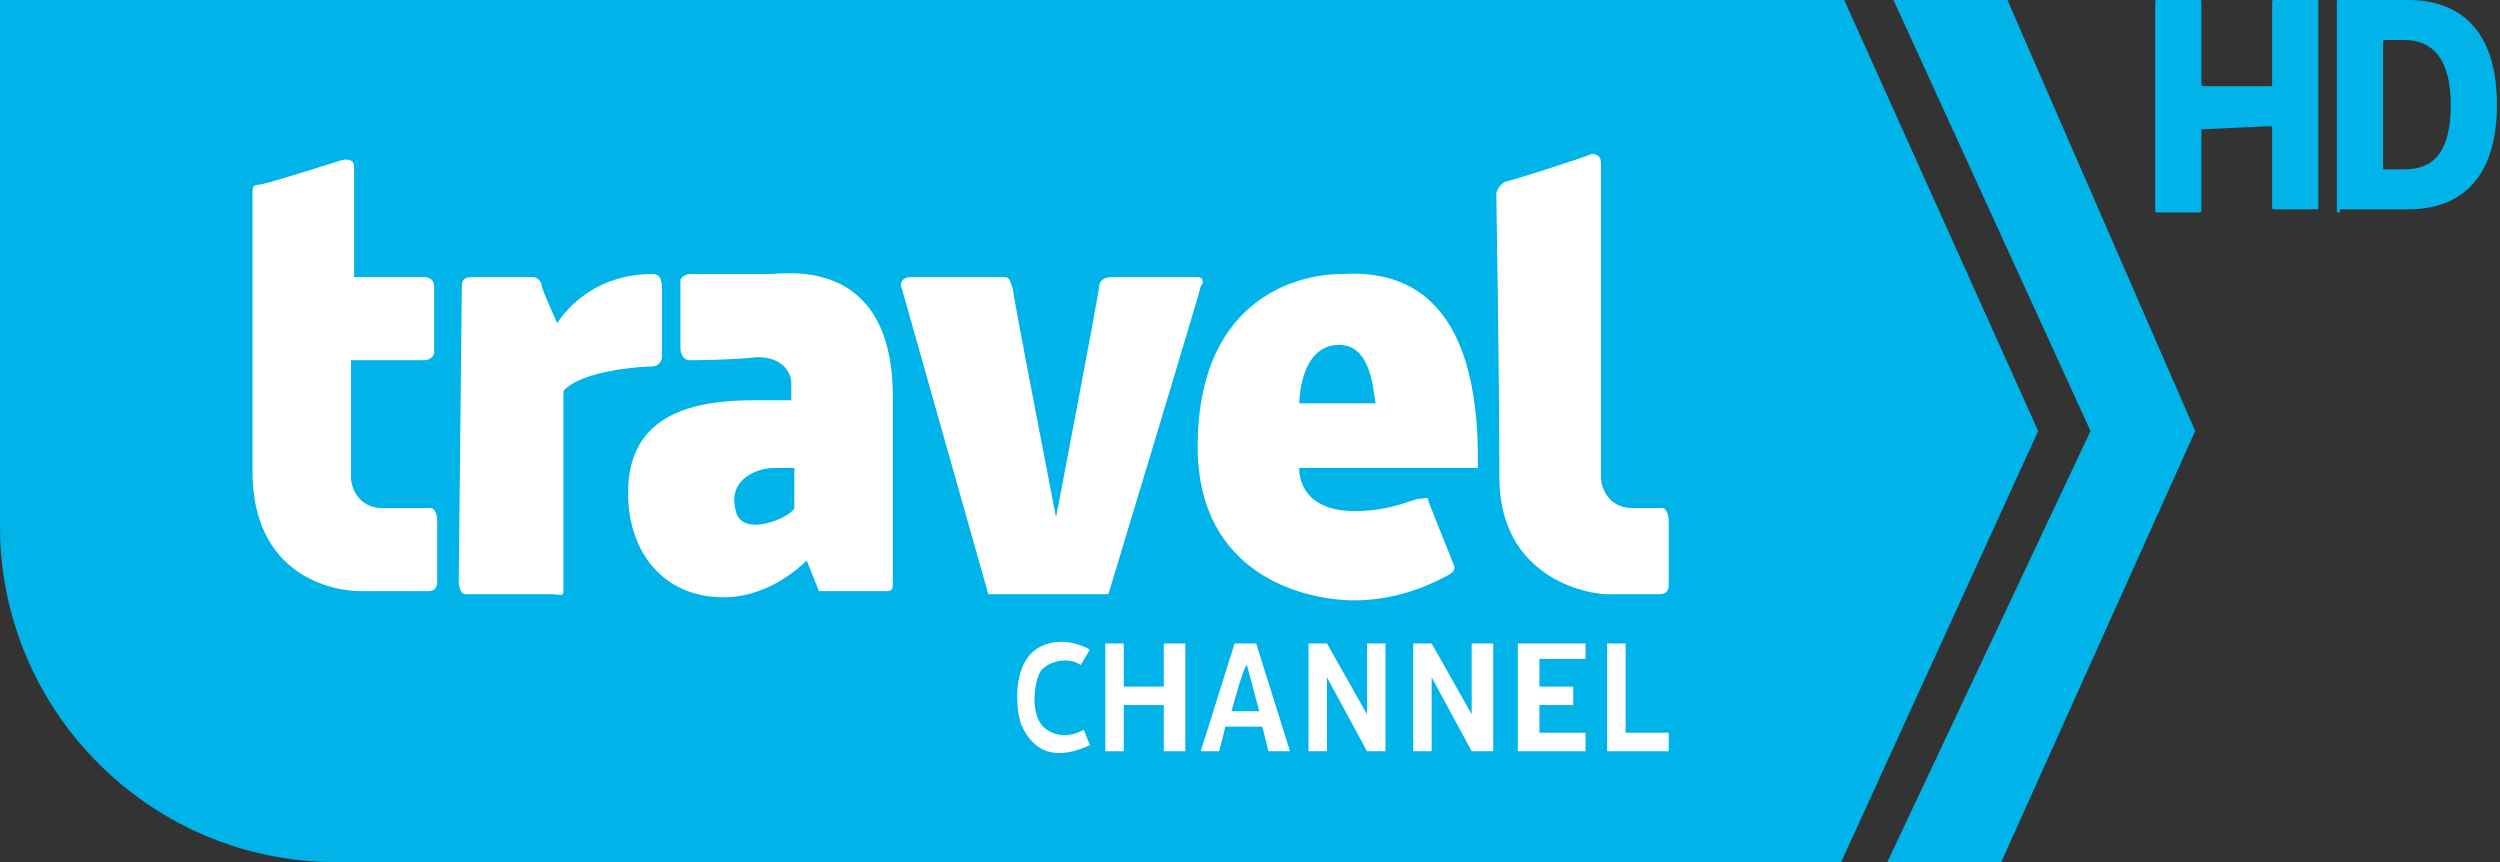 <?xml version="1.0" encoding="utf-8"?>
<!-- Generator: Adobe Illustrator 15.0.0, SVG Export Plug-In . SVG Version: 6.00 Build 0)  -->
<!DOCTYPE svg PUBLIC "-//W3C//DTD SVG 1.1//EN" "http://www.w3.org/Graphics/SVG/1.1/DTD/svg11.dtd">
<svg version="1.1" id="Layer_1" xmlns="http://www.w3.org/2000/svg" xmlns:xlink="http://www.w3.org/1999/xlink" x="0px" y="0px"
	 width="81.2px" height="28px" viewBox="0 0 81.2 28" style="enable-background:new 0 0 81.2 28;" xml:space="preserve">
<rect x="0" y="0" width="81.2" height="28" fill="#333333" stroke="none"/>
<style type="text/css">
<![CDATA[
	.st0{fill:#FFFFFF;}
	.st1{fill:#00B4E9;}
]]>
</style>
<g>
	<g>
		<polygon class="st1" points="65.2,0 61.5,0 67.9,14 61.3,28 65,28 71.3,14 		"/>
		<path class="st1" d="M66.2,14L66.2,14L59.9,0H0v17.1C0,23.1,4.9,28,10.9,28v0h48.9L66.2,14L66.2,14L66.2,14L66.2,14z"/>
		<g>
			<path class="st0" d="M8.2,15.3c0,3.4,2.6,3.9,3.5,3.9c0.7,0,2,0,2.2,0c0.2,0,0.3-0.1,0.3-0.3c0-0.2,0-1.8,0-2
				c0-0.2-0.1-0.4-0.2-0.4c-0.2,0-1.2,0-1.6,0c-0.7,0-1-0.6-1-1c0-0.4,0-3.8,0-3.8s2.2,0,2.4,0s0.3-0.2,0.3-0.2s0-1.9,0-2.2
				C14.1,9,13.8,9,13.8,9h-2.3c0,0,0-3.3,0-3.6s-0.4-0.2-0.4-0.2S8.6,6,8.4,6S8.2,6.1,8.2,6.3V15.3z"/>
			<path class="st0" d="M15,9.3C15,9,15.2,9,15.4,9s1.6,0,1.9,0c0.2,0,0.3,0.2,0.3,0.3c0,0.1,0.5,1.2,0.5,1.2s0.9-1.6,3.1-1.6
				c0.3,0,0.3,0.3,0.3,0.5c0,0.3,0,2.1,0,2.2c0,0.1-0.1,0.3-0.3,0.3s-2.3,0.1-2.9,0.8c0,0,0,6.2,0,6.5c0,0.2-0.1,0.1-0.4,0.1
				s-2.6,0-2.8,0c-0.1,0-0.2-0.2-0.2-0.4S15,9.3,15,9.3z"/>
			<path class="st0" d="M22.4,11.7c-0.2,0-0.3-0.2-0.3-0.4s0-2,0-2.2c0-0.1,0.2-0.2,0.3-0.2c0.1,0,2.1,0,2.6,0c0.5,0,4-0.6,4,4
				c0,4.5,0,5.8,0,6s0,0.3-0.2,0.3c-0.2,0-2.2,0-2.2,0l-0.4-1c0,0-1.1,1.2-2.7,1.2c-1.9,0-3.1-1.4-3.1-3.4c0-2.6,2.2-3,4.1-3
				c0.7,0,1.2,0,1.2,0s0-0.4,0-0.6c0-0.2-0.2-0.8-1.1-0.8C23.7,11.7,22.4,11.7,22.4,11.7z M25.8,15.2c0,0-0.5,0-0.7,0
				c-0.4,0-1.5,0.3-1.2,1.4c0.2,0.9,1.8,0.2,1.9-0.1C25.8,16.4,25.8,15.2,25.8,15.2z"/>
			<path class="st0" d="M29.3,9.4c-0.1-0.2,0-0.4,0.3-0.4s2.8,0,3,0s0.2,0.1,0.3,0.4c0,0.2,1.4,7.4,1.4,7.4s1.4-7.3,1.4-7.5
				S35.9,9,36.1,9c0.2,0,2.6,0,2.8,0c0.2,0,0.2,0.2,0.1,0.3c0,0.1-3,10-3,10h-3.9L29.3,9.4z"/>
			<path class="st0" d="M48.6,6.3c0-0.1,0.1-0.3,0.3-0.4C49,5.9,51.5,5.1,51.7,5C51.9,5,52,5.1,52,5.3c0,0.2,0,9.9,0,10.2
				c0,0.4,0.3,1,1,1c0.7,0,0.9,0,1,0s0.2,0.2,0.2,0.4c0,0.2,0,1.9,0,2.1s-0.1,0.3-0.3,0.3s-1.1,0-1.7,0s-3.5-0.5-3.5-3.8
				S48.6,6.3,48.6,6.3z"/>
			<path class="st0" d="M48,15.2h-5.8c0,0-0.1,1.4,1.8,1.4c1.2,0,1.9-0.4,2.1-0.4s0.3-0.1,0.3,0.1c0.4,1,0.4,1,0.8,2
				c0.1,0.2,0,0.3-0.2,0.4c-0.2,0.1-1.4,0.8-3,0.8c-1.6,0-5.1-0.8-5.1-5c0-4.6,3-5.6,4.7-5.6C45.3,8.8,48.1,9.3,48,15.2z M43.5,11.2
				c-1.3,0-1.3,1.9-1.3,1.9l2.5,0C44.6,13.2,44.7,11.2,43.5,11.2z"/>
			<path class="st0" d="M35.1,21.6l0.3-0.5c0,0-0.8-0.5-1.6-0.1c-1,0.5-0.8,2.2-0.6,2.6c0.2,0.4,0.7,1.3,2.2,0.6l-0.2-0.5
				c0,0-0.6,0.4-1.2,0s-0.4-1.6-0.2-1.9S34.7,21.3,35.1,21.6z"/>
			<polygon class="st0" points="35.9,20.9 36.5,20.9 36.5,22.3 37.8,22.3 37.8,20.9 38.5,20.9 38.5,24.4 37.8,24.4 37.8,22.9 
				36.5,22.9 36.5,24.4 35.9,24.4 			"/>
			<path class="st0" d="M40.1,20.9h0.7l1.1,3.5h-0.7L41,23.6h-1.2l-0.2,0.8H39L40.1,20.9z M40,23.1c0,0,0.9,0,0.9,0l-0.4-1.5
				C40.4,21.6,40,23.1,40,23.1z"/>
			<polygon class="st0" points="42.5,20.9 43.1,20.9 44.4,23.2 44.4,20.9 45,20.9 45,24.4 44.4,24.4 43.1,22 43.1,24.4 42.5,24.4 
							"/>
			<polygon class="st0" points="46.5,24.4 45.9,24.4 45.9,20.9 46.5,20.9 47.8,23.2 47.8,20.9 48.5,20.9 48.5,24.4 47.8,24.4 
				46.5,22 			"/>
			<polygon class="st0" points="49.3,24.4 49.3,20.9 51.5,20.9 51.5,21.4 50,21.4 50,22.3 51.1,22.3 51.1,22.9 50,22.9 50,23.8 
				51.5,23.8 51.5,24.4 			"/>
			<polygon class="st0" points="52.2,20.9 52.8,20.9 52.8,23.8 54.2,23.8 54.2,24.4 52.2,24.4 			"/>
		</g>
	</g>
	<g>
		<path class="st1" d="M71.5,4.2v2.6c0,0.1,0,0.1-0.1,0.1h-1.3c-0.1,0-0.1,0-0.1-0.1V0.1C70,0,70,0,70.1,0h1.3c0.1,0,0.1,0,0.1,0.1
			v2.6c0,0.1,0,0.1,0.1,0.1h2.1c0.1,0,0.1,0,0.1-0.1V0.1c0-0.1,0-0.1,0.1-0.1h1.3c0.1,0,0.1,0,0.1,0.1v6.6c0,0.1,0,0.1-0.1,0.1h-1.3
			c-0.1,0-0.1,0-0.1-0.1V4.2c0-0.1,0-0.1-0.1-0.1L71.5,4.2C71.5,4.1,71.5,4.1,71.5,4.2z"/>
		<path class="st1" d="M76,6.9c-0.1,0-0.1,0-0.1-0.1V0.1C75.9,0,75.9,0,76,0h2.2c1.9,0,2.9,1.2,2.9,3.4c0,2.2-1,3.4-2.9,3.4H76z
			 M79.6,3.4c0-1.5-0.6-2.1-1.5-2.1h-0.6c-0.1,0-0.1,0-0.1,0.1v4c0,0.1,0,0.1,0.1,0.1h0.6C79,5.5,79.6,5,79.6,3.4z"/>
	</g>
</g>
</svg>
